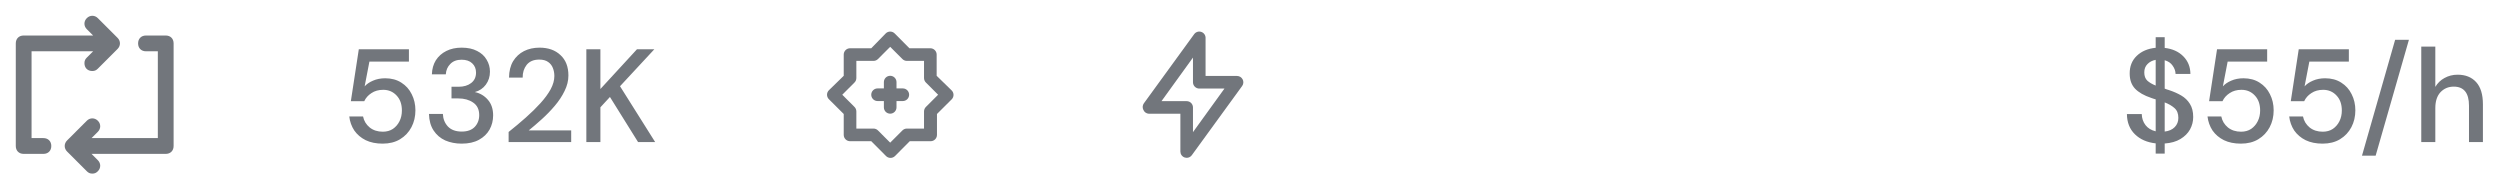 <svg width="264" height="20" viewBox="0 0 264 20" fill="none" xmlns="http://www.w3.org/2000/svg">
<path d="M4.583 14.583H3.333V5.417H9.833L9.167 6.083C9 6.25 8.917 6.417 8.917 6.667C8.917 7.167 9.25 7.5 9.75 7.5C10 7.5 10.167 7.417 10.333 7.25L12.417 5.167C12.75 4.833 12.75 4.333 12.417 4L10.333 1.917C10 1.583 9.5 1.583 9.167 1.917C8.833 2.25 8.833 2.75 9.167 3.083L9.833 3.75H2.5C2 3.75 1.667 4.083 1.667 4.583V15.417C1.667 15.917 2 16.25 2.5 16.25H4.583C5.083 16.25 5.417 15.917 5.417 15.417C5.417 14.917 5.083 14.583 4.583 14.583ZM17.5 3.75H15.417C14.917 3.75 14.583 4.083 14.583 4.583C14.583 5.083 14.917 5.417 15.417 5.417H16.667V14.583H9.667L10.333 13.917C10.667 13.583 10.667 13.083 10.333 12.75C10 12.417 9.5 12.417 9.167 12.75L7.083 14.833C6.75 15.167 6.75 15.667 7.083 16L9.167 18.083C9.333 18.25 9.5 18.333 9.75 18.333C10 18.333 10.167 18.25 10.333 18.083C10.667 17.75 10.667 17.25 10.333 16.917L9.667 16.25H17.5C18 16.25 18.333 15.917 18.333 15.417V4.583C18.333 4.083 18 3.75 17.5 3.75Z" fill="#72767C"/>
<path d="M40.41 15.168C39.719 15.168 39.122 15.047 38.618 14.804C38.114 14.552 37.713 14.211 37.414 13.782C37.125 13.343 36.947 12.849 36.882 12.298H38.338C38.431 12.765 38.665 13.152 39.038 13.46C39.411 13.759 39.873 13.908 40.424 13.908C40.835 13.908 41.189 13.81 41.488 13.614C41.787 13.409 42.02 13.138 42.188 12.802C42.356 12.466 42.44 12.088 42.44 11.668C42.44 11.005 42.253 10.478 41.88 10.086C41.507 9.685 41.035 9.484 40.466 9.484C39.981 9.484 39.565 9.601 39.22 9.834C38.875 10.058 38.623 10.343 38.464 10.688H37.05L37.89 5.2H43.182V6.502H39.01L38.506 9.12C38.721 8.877 39.015 8.677 39.388 8.518C39.771 8.35 40.2 8.266 40.676 8.266C41.339 8.266 41.908 8.42 42.384 8.728C42.86 9.027 43.224 9.433 43.476 9.946C43.737 10.459 43.868 11.029 43.868 11.654C43.868 12.307 43.728 12.9 43.448 13.432C43.168 13.964 42.767 14.389 42.244 14.706C41.731 15.014 41.119 15.168 40.41 15.168ZM48.757 15.168C48.122 15.168 47.544 15.056 47.021 14.832C46.508 14.599 46.097 14.249 45.789 13.782C45.481 13.315 45.318 12.732 45.299 12.032H46.769C46.788 12.555 46.965 12.998 47.301 13.362C47.646 13.717 48.132 13.894 48.757 13.894C49.354 13.894 49.812 13.731 50.129 13.404C50.446 13.068 50.605 12.653 50.605 12.158C50.605 11.561 50.39 11.117 49.961 10.828C49.541 10.539 49.023 10.394 48.407 10.394H47.679V9.162H48.421C48.972 9.162 49.415 9.031 49.751 8.77C50.096 8.509 50.269 8.14 50.269 7.664C50.269 7.263 50.134 6.936 49.863 6.684C49.602 6.432 49.228 6.306 48.743 6.306C48.239 6.306 47.842 6.455 47.553 6.754C47.264 7.043 47.105 7.407 47.077 7.846H45.607C45.626 7.277 45.766 6.782 46.027 6.362C46.298 5.942 46.666 5.615 47.133 5.382C47.6 5.149 48.136 5.032 48.743 5.032C49.396 5.032 49.942 5.149 50.381 5.382C50.829 5.606 51.165 5.914 51.389 6.306C51.622 6.689 51.739 7.109 51.739 7.566C51.739 8.089 51.594 8.546 51.305 8.938C51.016 9.33 50.628 9.591 50.143 9.722C50.703 9.843 51.165 10.119 51.529 10.548C51.893 10.968 52.075 11.514 52.075 12.186C52.075 12.727 51.949 13.227 51.697 13.684C51.445 14.132 51.072 14.491 50.577 14.762C50.082 15.033 49.476 15.168 48.757 15.168ZM53.71 15V13.936C54.345 13.432 54.951 12.923 55.53 12.41C56.109 11.897 56.622 11.393 57.07 10.898C57.527 10.394 57.887 9.904 58.148 9.428C58.409 8.943 58.54 8.476 58.54 8.028C58.54 7.729 58.489 7.449 58.386 7.188C58.283 6.917 58.115 6.703 57.882 6.544C57.649 6.376 57.336 6.292 56.944 6.292C56.356 6.292 55.913 6.479 55.614 6.852C55.325 7.225 55.185 7.673 55.194 8.196H53.752C53.761 7.505 53.906 6.927 54.186 6.46C54.475 5.993 54.858 5.639 55.334 5.396C55.819 5.153 56.365 5.032 56.972 5.032C57.896 5.032 58.633 5.293 59.184 5.816C59.744 6.329 60.024 7.048 60.024 7.972C60.024 8.523 59.889 9.069 59.618 9.61C59.357 10.151 59.011 10.674 58.582 11.178C58.162 11.673 57.709 12.139 57.224 12.578C56.739 13.017 56.277 13.413 55.838 13.768H60.318V15H53.71ZM61.918 15V5.2H63.402V9.4L67.266 5.2H69.1L65.474 9.106L69.184 15H67.378L64.41 10.24L63.402 11.332V15H61.918Z" fill="#72767C"/>
<path d="M95.337 9.337H94.671V8.671C94.671 8.494 94.6 8.324 94.475 8.199C94.35 8.074 94.181 8.004 94.004 8.004C93.827 8.004 93.657 8.074 93.532 8.199C93.407 8.324 93.337 8.494 93.337 8.671V9.337H92.671C92.494 9.337 92.324 9.407 92.199 9.532C92.074 9.657 92.004 9.827 92.004 10.004C92.004 10.181 92.074 10.35 92.199 10.475C92.324 10.6 92.494 10.671 92.671 10.671H93.337V11.337C93.337 11.514 93.407 11.684 93.532 11.809C93.657 11.934 93.827 12.004 94.004 12.004C94.181 12.004 94.35 11.934 94.475 11.809C94.6 11.684 94.671 11.514 94.671 11.337V10.671H95.337C95.514 10.671 95.684 10.6 95.809 10.475C95.934 10.35 96.004 10.181 96.004 10.004C96.004 9.827 95.934 9.657 95.809 9.532C95.684 9.407 95.514 9.337 95.337 9.337ZM100.477 9.531L98.911 8.004V5.764C98.911 5.587 98.84 5.417 98.715 5.292C98.59 5.167 98.421 5.097 98.244 5.097H96.037L94.477 3.531C94.415 3.468 94.341 3.418 94.26 3.385C94.179 3.351 94.092 3.333 94.004 3.333C93.916 3.333 93.829 3.351 93.748 3.385C93.666 3.418 93.593 3.468 93.531 3.531L92.004 5.097H89.764C89.587 5.097 89.418 5.167 89.293 5.292C89.168 5.417 89.097 5.587 89.097 5.764V8.004L87.531 9.531C87.468 9.593 87.418 9.666 87.385 9.747C87.351 9.829 87.333 9.916 87.333 10.004C87.333 10.092 87.351 10.179 87.385 10.26C87.418 10.341 87.468 10.415 87.531 10.477L89.097 12.037V14.244C89.097 14.421 89.168 14.59 89.293 14.715C89.418 14.84 89.587 14.911 89.764 14.911H92.004L93.564 16.477C93.626 16.54 93.7 16.589 93.781 16.623C93.862 16.657 93.949 16.674 94.037 16.674C94.125 16.674 94.212 16.657 94.294 16.623C94.375 16.589 94.449 16.54 94.511 16.477L96.071 14.911H98.277C98.454 14.911 98.624 14.84 98.749 14.715C98.874 14.59 98.944 14.421 98.944 14.244V12.037L100.511 10.477C100.571 10.413 100.618 10.338 100.649 10.255C100.68 10.173 100.694 10.085 100.691 9.997C100.688 9.909 100.668 9.822 100.631 9.742C100.594 9.662 100.542 9.59 100.477 9.531ZM97.777 11.29C97.714 11.352 97.664 11.426 97.63 11.507C97.596 11.588 97.578 11.676 97.577 11.764V13.577H95.764C95.676 13.578 95.588 13.595 95.507 13.63C95.426 13.664 95.352 13.714 95.291 13.777L94.004 15.064L92.717 13.777C92.656 13.714 92.582 13.664 92.501 13.63C92.419 13.595 92.332 13.578 92.244 13.577H90.431V11.764C90.43 11.676 90.412 11.588 90.378 11.507C90.344 11.426 90.294 11.352 90.231 11.29L88.944 10.004L90.231 8.717C90.294 8.655 90.344 8.582 90.378 8.501C90.412 8.419 90.43 8.332 90.431 8.244V6.431H92.244C92.332 6.43 92.419 6.412 92.501 6.378C92.582 6.344 92.656 6.294 92.717 6.231L94.004 4.944L95.291 6.231C95.352 6.294 95.426 6.344 95.507 6.378C95.588 6.412 95.676 6.43 95.764 6.431H97.577V8.244C97.578 8.332 97.596 8.419 97.63 8.501C97.664 8.582 97.714 8.655 97.777 8.717L99.064 10.004L97.777 11.29Z" fill="#72767C"/>
<path d="M131.225 8.387C131.17 8.278 131.085 8.186 130.981 8.121C130.877 8.056 130.756 8.022 130.633 8.022H127.308V4.032C127.316 3.886 127.274 3.742 127.192 3.621C127.109 3.501 126.988 3.412 126.85 3.367C126.716 3.323 126.572 3.322 126.438 3.365C126.304 3.408 126.188 3.493 126.105 3.606L120.785 10.921C120.718 11.017 120.678 11.13 120.669 11.246C120.659 11.363 120.681 11.48 120.732 11.586C120.778 11.707 120.859 11.812 120.964 11.887C121.069 11.963 121.194 12.006 121.323 12.012H124.648V16.002C124.649 16.142 124.693 16.279 124.775 16.392C124.858 16.505 124.974 16.59 125.107 16.633C125.174 16.654 125.243 16.665 125.313 16.667C125.418 16.667 125.522 16.642 125.615 16.595C125.709 16.548 125.79 16.479 125.852 16.394L131.172 9.079C131.244 8.98 131.287 8.863 131.296 8.741C131.305 8.619 131.281 8.496 131.225 8.387ZM125.978 13.954V11.347C125.978 11.17 125.908 11.001 125.784 10.876C125.659 10.752 125.49 10.682 125.313 10.682H122.653L125.978 6.08V8.687C125.978 8.863 126.048 9.032 126.173 9.157C126.298 9.282 126.467 9.352 126.643 9.352H129.303L125.978 13.954Z" fill="#72767C"/>
<path d="M227.64 16.218V15.14C226.725 15.037 225.993 14.715 225.442 14.174C224.891 13.633 224.611 12.923 224.602 12.046H226.17C226.179 12.485 226.31 12.872 226.562 13.208C226.814 13.535 227.173 13.754 227.64 13.866V10.492C227.565 10.473 227.486 10.45 227.402 10.422C227.327 10.394 227.248 10.366 227.164 10.338C226.408 10.086 225.839 9.759 225.456 9.358C225.083 8.957 224.896 8.429 224.896 7.776C224.887 7.011 225.134 6.385 225.638 5.9C226.142 5.415 226.809 5.13 227.64 5.046V3.926H228.592V5.06C229.404 5.153 230.057 5.447 230.552 5.942C231.047 6.437 231.299 7.057 231.308 7.804H229.74C229.731 7.496 229.628 7.207 229.432 6.936C229.245 6.656 228.965 6.465 228.592 6.362V9.358C228.667 9.386 228.741 9.414 228.816 9.442C228.891 9.461 228.965 9.484 229.04 9.512C229.525 9.671 229.959 9.862 230.342 10.086C230.725 10.31 231.028 10.604 231.252 10.968C231.485 11.332 231.602 11.794 231.602 12.354C231.602 12.821 231.49 13.259 231.266 13.67C231.042 14.071 230.706 14.407 230.258 14.678C229.81 14.949 229.255 15.107 228.592 15.154V16.218H227.64ZM226.436 7.65C226.436 8.023 226.543 8.313 226.758 8.518C226.973 8.714 227.267 8.887 227.64 9.036V6.32C227.285 6.385 226.996 6.535 226.772 6.768C226.548 6.992 226.436 7.286 226.436 7.65ZM230.034 12.452C230.034 11.995 229.899 11.649 229.628 11.416C229.357 11.173 229.012 10.973 228.592 10.814V13.894C229.049 13.838 229.404 13.679 229.656 13.418C229.908 13.157 230.034 12.835 230.034 12.452ZM236.64 15.168C235.95 15.168 235.352 15.047 234.848 14.804C234.344 14.552 233.943 14.211 233.644 13.782C233.355 13.343 233.178 12.849 233.112 12.298H234.568C234.662 12.765 234.895 13.152 235.268 13.46C235.642 13.759 236.104 13.908 236.654 13.908C237.065 13.908 237.42 13.81 237.718 13.614C238.017 13.409 238.25 13.138 238.418 12.802C238.586 12.466 238.67 12.088 238.67 11.668C238.67 11.005 238.484 10.478 238.11 10.086C237.737 9.685 237.266 9.484 236.696 9.484C236.211 9.484 235.796 9.601 235.45 9.834C235.105 10.058 234.853 10.343 234.694 10.688H233.28L234.12 5.2H239.412V6.502H235.24L234.736 9.12C234.951 8.877 235.245 8.677 235.618 8.518C236.001 8.35 236.43 8.266 236.906 8.266C237.569 8.266 238.138 8.42 238.614 8.728C239.09 9.027 239.454 9.433 239.706 9.946C239.968 10.459 240.098 11.029 240.098 11.654C240.098 12.307 239.958 12.9 239.678 13.432C239.398 13.964 238.997 14.389 238.474 14.706C237.961 15.014 237.35 15.168 236.64 15.168ZM245.267 15.168C244.577 15.168 243.979 15.047 243.475 14.804C242.971 14.552 242.57 14.211 242.271 13.782C241.982 13.343 241.805 12.849 241.739 12.298H243.195C243.289 12.765 243.522 13.152 243.895 13.46C244.269 13.759 244.731 13.908 245.281 13.908C245.692 13.908 246.047 13.81 246.345 13.614C246.644 13.409 246.877 13.138 247.045 12.802C247.213 12.466 247.297 12.088 247.297 11.668C247.297 11.005 247.111 10.478 246.737 10.086C246.364 9.685 245.893 9.484 245.323 9.484C244.838 9.484 244.423 9.601 244.077 9.834C243.732 10.058 243.48 10.343 243.321 10.688H241.907L242.747 5.2H248.039V6.502H243.867L243.363 9.12C243.578 8.877 243.872 8.677 244.245 8.518C244.628 8.35 245.057 8.266 245.533 8.266C246.196 8.266 246.765 8.42 247.241 8.728C247.717 9.027 248.081 9.433 248.333 9.946C248.595 10.459 248.725 11.029 248.725 11.654C248.725 12.307 248.585 12.9 248.305 13.432C248.025 13.964 247.624 14.389 247.101 14.706C246.588 15.014 245.977 15.168 245.267 15.168ZM249.425 16.442L252.925 4.206H254.381L250.867 16.442H249.425ZM255.686 15V4.92H257.17V9.176C257.403 8.775 257.725 8.462 258.136 8.238C258.556 8.005 259.018 7.888 259.522 7.888C260.353 7.888 261.006 8.149 261.482 8.672C261.958 9.195 262.196 9.974 262.196 11.01V15H260.726V11.164C260.726 9.82 260.189 9.148 259.116 9.148C258.556 9.148 258.089 9.344 257.716 9.736C257.352 10.128 257.17 10.688 257.17 11.416V15H255.686Z" fill="#72767C"/>
</svg>
